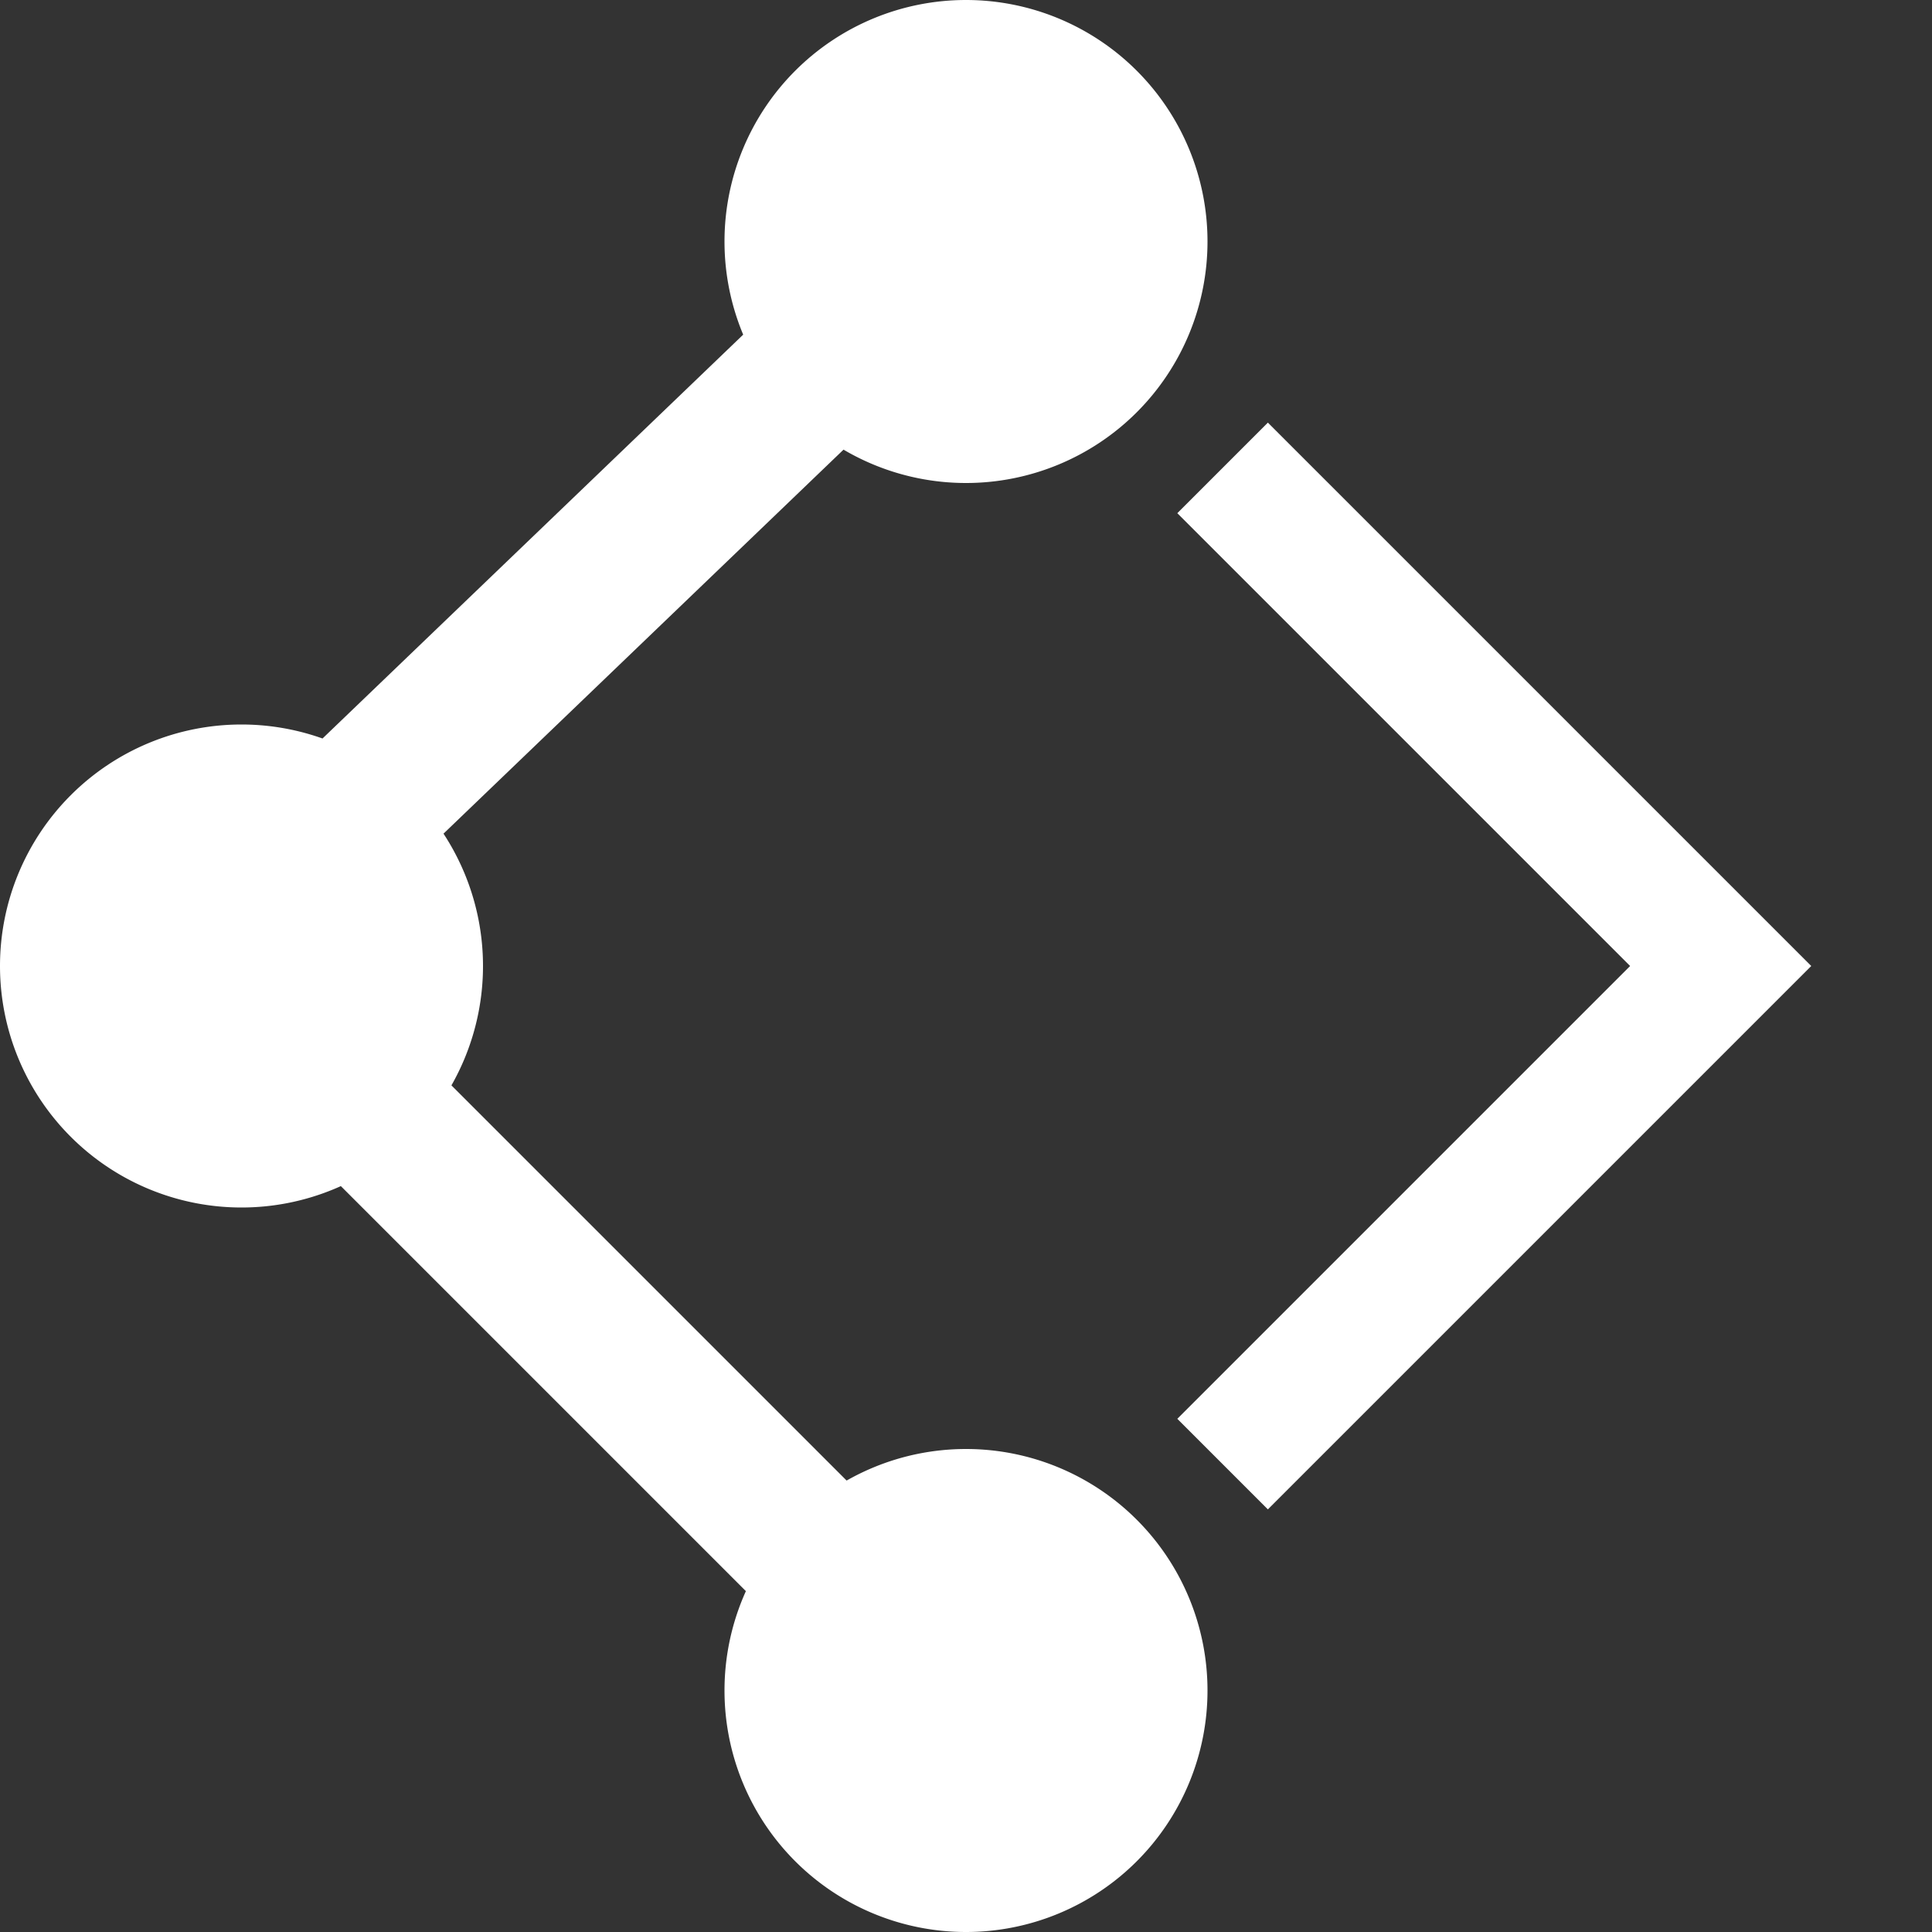 <svg viewBox="0 0 16 16" width="16" height="16" xmlns="http://www.w3.org/2000/svg" fill="#fff" fill-opacity="1">
  <rect x="0" y="0" width="16" height="16" fill="#333333" stroke="none"/>
  <path d="M8 0A1 1 0 008 4 1 1 0 008 0M8 1 1.75 7 1.75 8.75 8 2.75 8 1M2 6A1 1 0 002 10 1 1 0 002 6M1.75 7 1.75 8.75 8 15 8 13.25 1.75 7 1.75 7M8 12A1 1 0 008 16 1 1 0 008 12M9.75 4.25 13.5 8 9.75 11.75 10.5 12.5 15 8 10.5 3.5 9.75 4.25"></path>
</svg>
